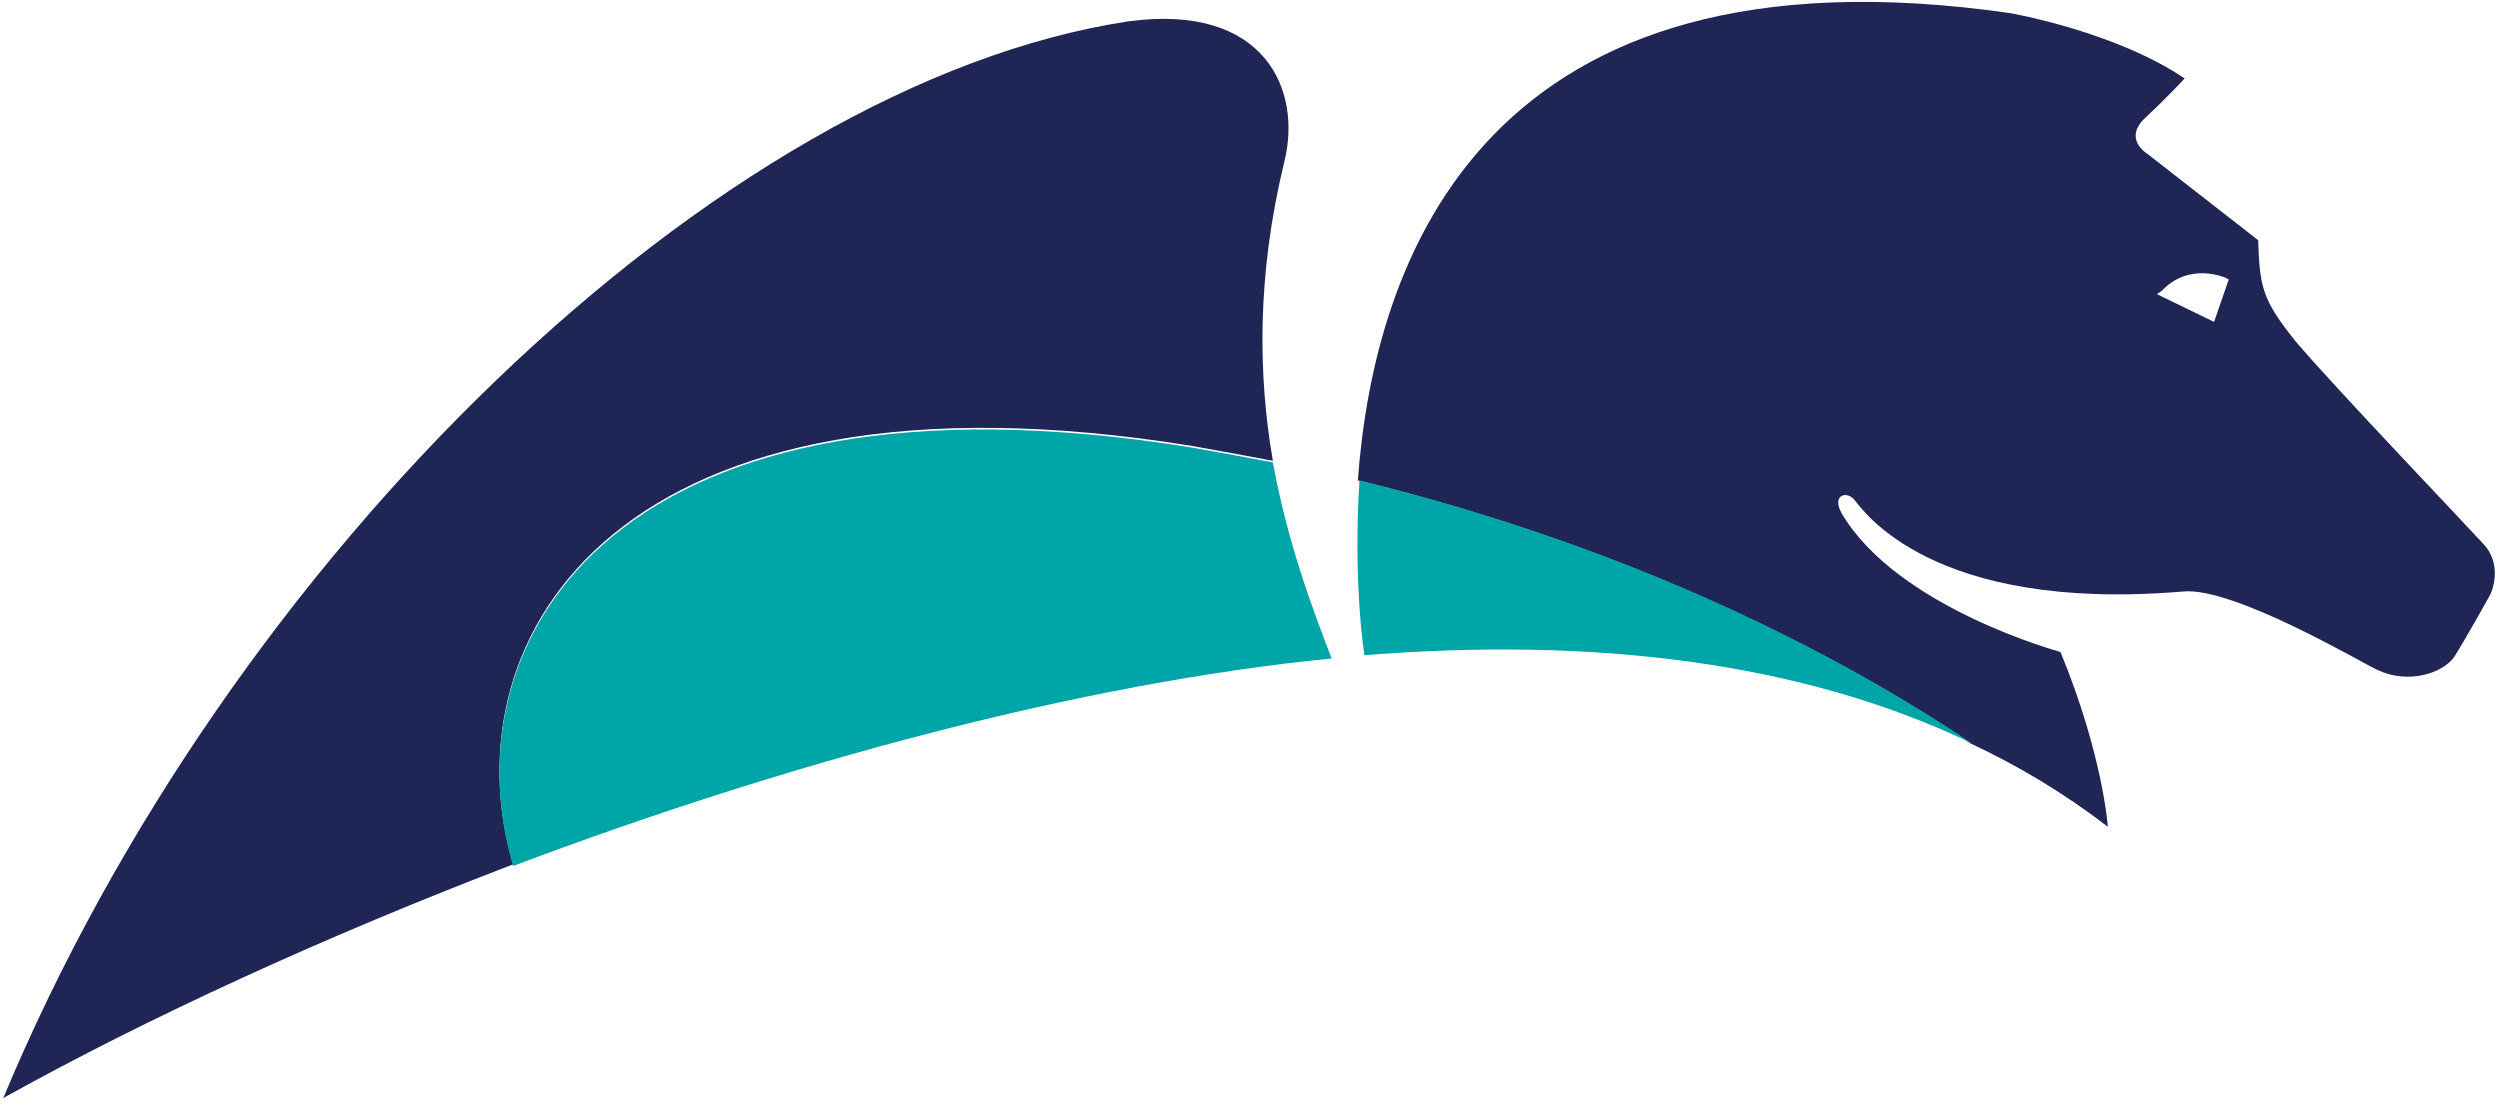 <?xml version="1.0" encoding="utf-8"?>
<!-- Generator: Adobe Illustrator 22.1.0, SVG Export Plug-In . SVG Version: 6.00 Build 0)  -->
<svg version="1.1" id="Layer_1" xmlns="http://www.w3.org/2000/svg" xmlns:xlink="http://www.w3.org/1999/xlink" x="0px" y="0px"
	 viewBox="0 0 153 68" style="enable-background:new 0 0 153 68;" xml:space="preserve">
<style type="text/css">
	.st0{fill:#1F2555;}
	.st1{fill:#00A6A7;}
</style>
<title>Logo</title>
<desc>Created with Sketch.</desc>
<g id="Symbols">
	<g id="Logo">
		<g id="pega_logo_horizontal_positive_rgb">
			<path id="Fill-1" class="st0" d="M136.4,17.1l-0.2-0.1c0,0-2.2-1-3.9,0.8L132,18l3.5,1.7L136.4,17.1z M152.4,36.4
				c0,0-1.5,2.7-2.2,3.8c-0.7,1-2.8,1.7-4.7,0.8c-0.9-0.4-8.8-5.1-11.9-4.8c-15.4,1.3-19.6-5-20.1-5.6c-0.5-0.6-1.4-0.3-0.8,0.8
				c3.4,5.8,13.4,8.5,13.4,8.5c2.6,6.3,2.9,10.7,2.9,10.7c-2.6-2-5.4-3.7-8.4-5.1c-7.9-5.3-20.4-11.9-37.5-16.1
				c1-13.6,7.8-33.2,39.9-28.6c0,0,6.4,1.1,10.7,4c0,0-1,1.1-2.4,2.4c-1.4,1.3,0.1,2.2,0.1,2.2l6.8,5.3c0.1,2.8,0.2,3.6,2.3,6.2
				c2.1,2.5,10.4,11.2,11.4,12.3C153.3,34.6,152.4,36.4,152.4,36.4z M78.6,9.9c-1.7,7-1.6,13.1-0.7,18.3c-1.6-0.3-3.2-0.6-4.9-0.9
				c-35.1-5.7-45.7,11.6-41.6,25.6C19.9,57.3,9,62.3,0.2,67.2C14,34.1,43.9,5.1,69.1,1.3C77.4,0.2,79.7,5.5,78.6,9.9L78.6,9.9z"/>
			<path id="Fill-2" class="st1" d="M83.5,40.1c13.7-1.1,26.6,0.3,37.2,5.4c-7.9-5.3-20.4-11.9-37.5-16.1
				C82.9,34.1,83.2,38.1,83.5,40.1z M81.5,40.3c-15.3,1.5-33.4,6.4-50.1,12.7c-4.1-14,6.5-31.3,41.6-25.6c1.7,0.3,3.3,0.6,4.9,0.9
				C78.8,33.2,80.3,37.2,81.5,40.3L81.5,40.3z"/>
		</g>
	</g>
</g>
</svg>